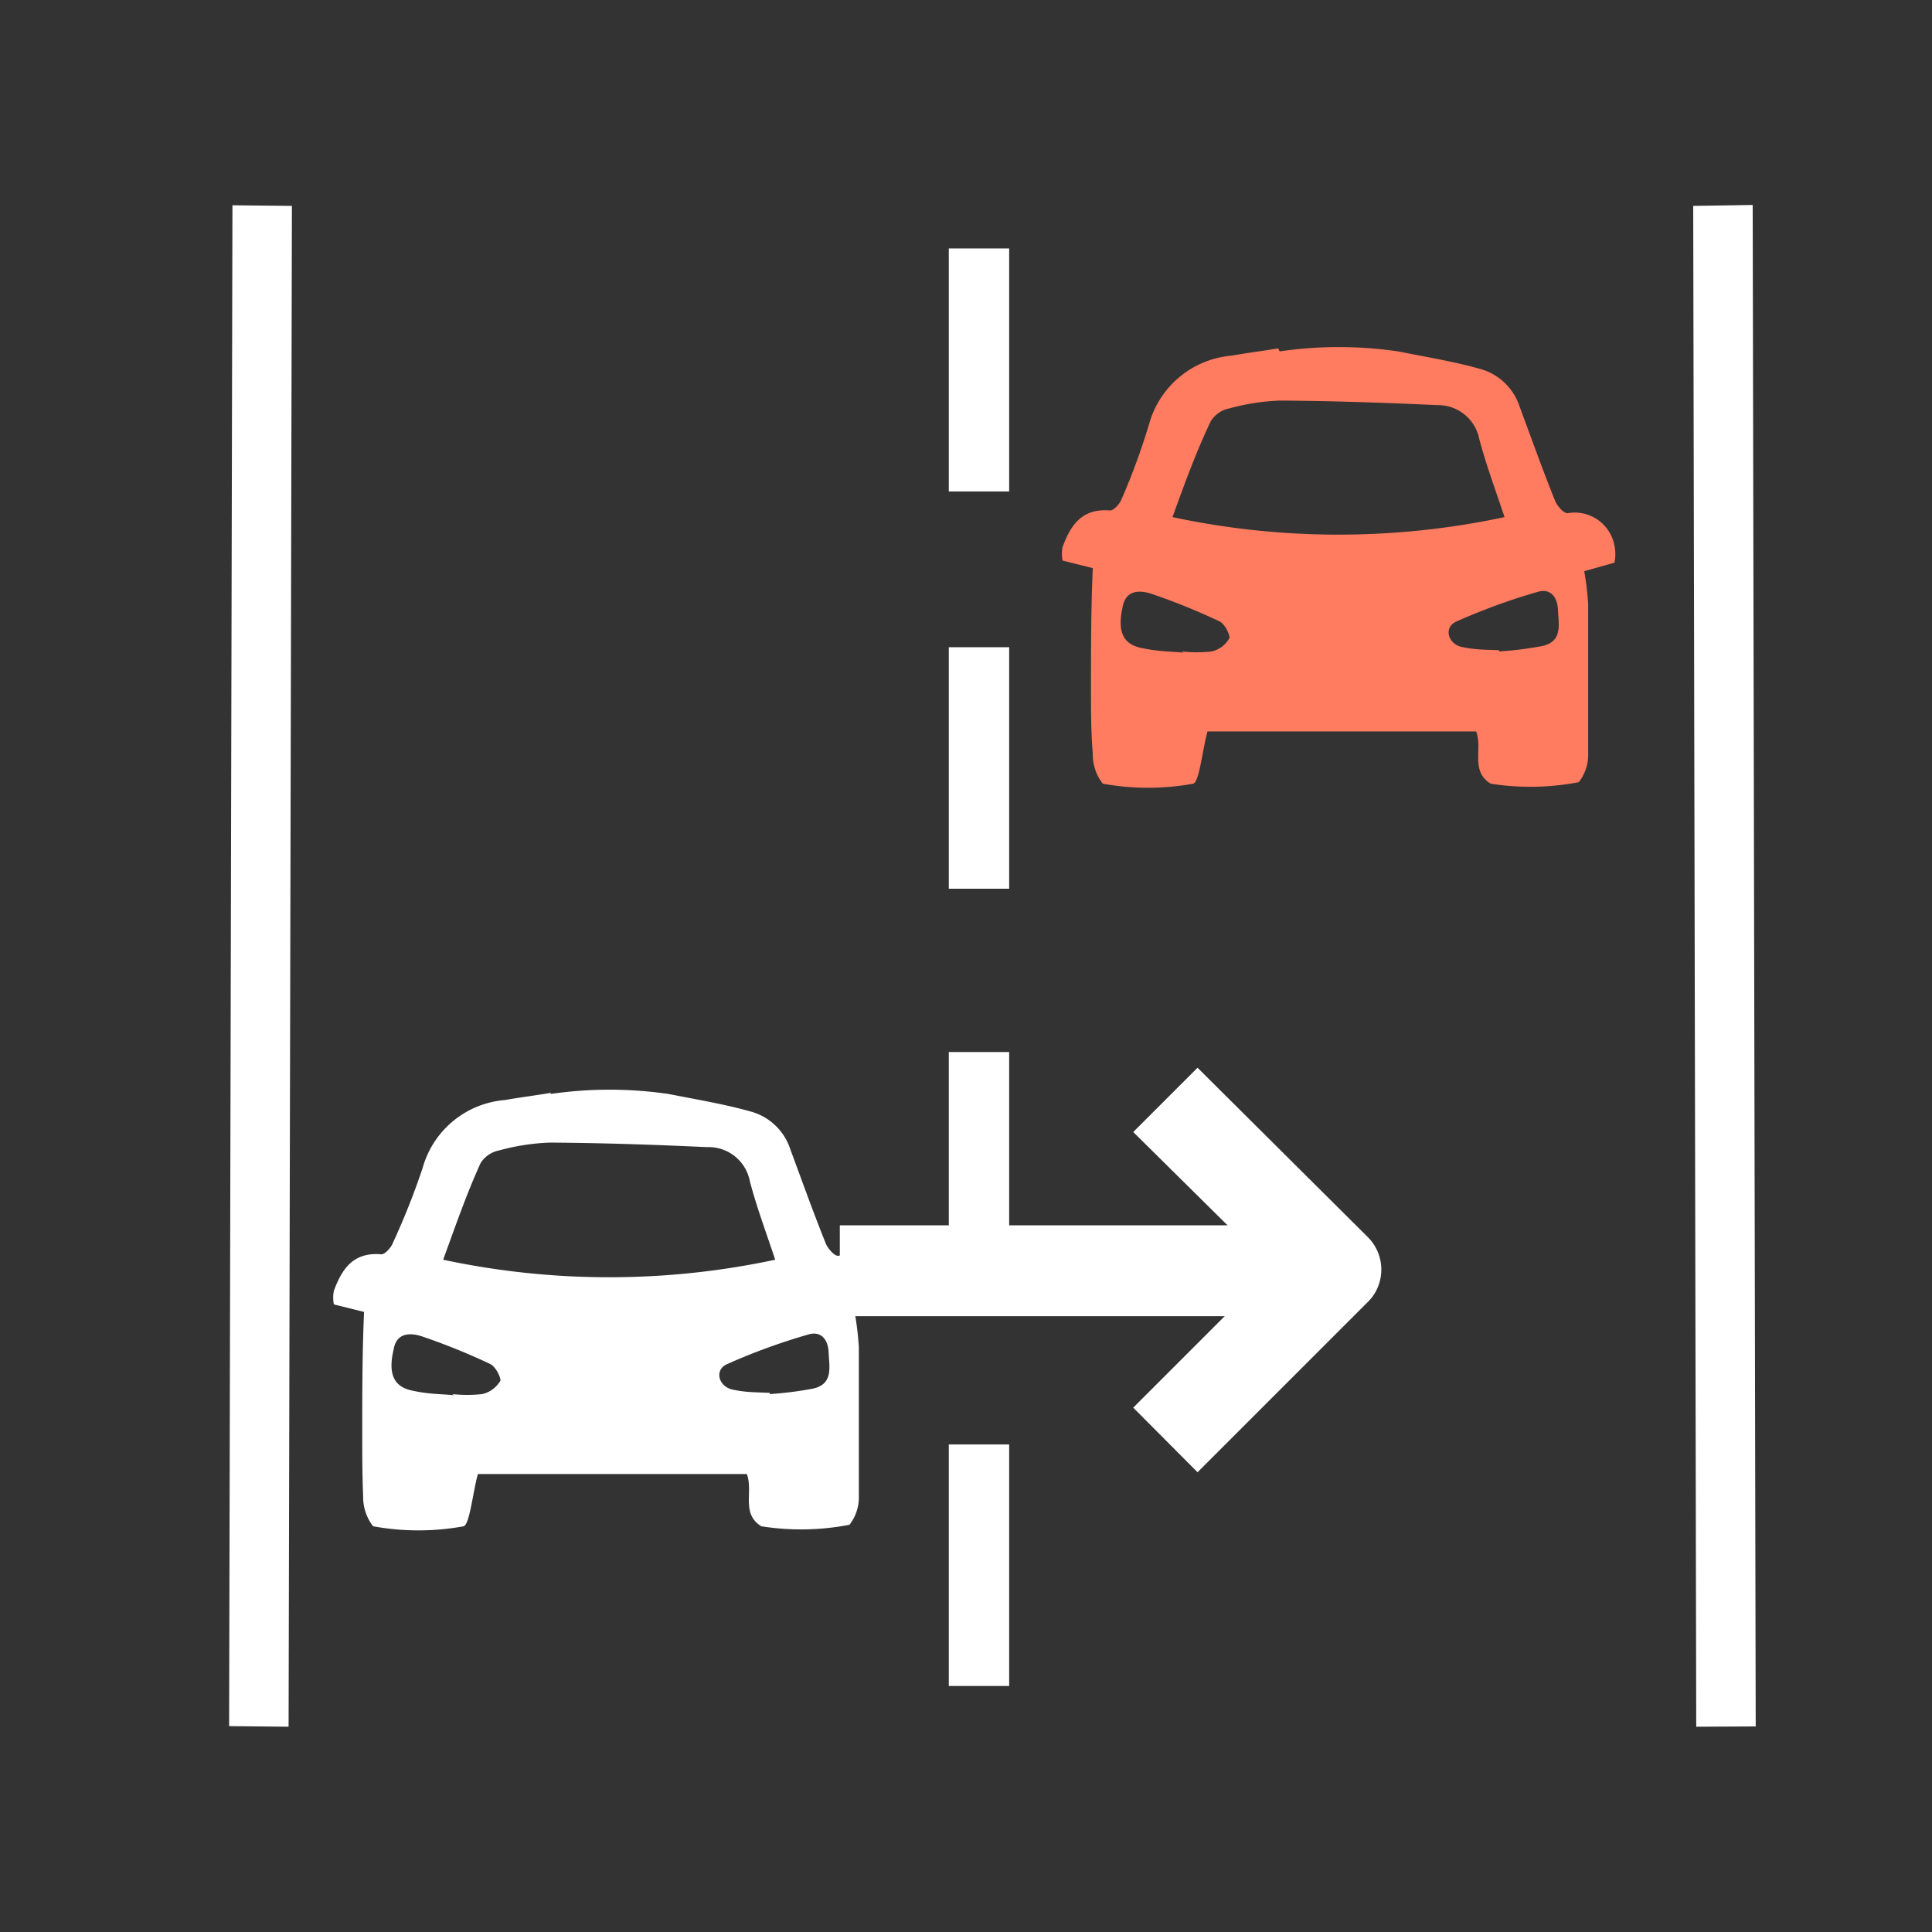 <svg xmlns="http://www.w3.org/2000/svg" viewBox="0 0 64 64"><rect x="0" y="0" width="64" height="64" fill="#333333" stroke="none"/><defs><style>.cls-1{fill:none;}.cls-2{fill:#fff;}.cls-3{fill:#ff7c61;}</style></defs><title>后方切入</title><g id="图层_2" data-name="图层 2"><g id="图层_1-2" data-name="图层 1"><g id="后方切入"><path id="矩形" class="cls-1" d="M12,0H52A12,12,0,0,1,64,12V52A12,12,0,0,1,52,64H12A12,12,0,0,1,0,52V12A12,12,0,0,1,12,0Z"/><g id="编组"><polygon id="路径" class="cls-2" points="7.59 57.18 7.7 6.8 9.67 6.82 9.56 57.2 7.59 57.18"/><polygon class="cls-2" points="56.09 6.82 58.06 6.79 58.16 57.19 56.19 57.2 56.09 6.82"/><path id="形状" class="cls-2" d="M33.43,8.23h-2v8.05h2Zm0,13.21h-2v8h2Zm0,26.41h-2v8h2Zm0-13h-2v8h2Z"/></g><path class="cls-3" d="M42.39,11.64a13.55,13.55,0,0,1,3.92,0c.91.18,1.82.33,2.68.57a1.91,1.91,0,0,1,1.35,1.26c.37,1,.76,2.09,1.17,3.11.07.18.29.43.42.42a1.34,1.34,0,0,1,1.55,1.07,1.37,1.37,0,0,1,0,.57l-1,.28a10,10,0,0,1,.13,1.1v5.05a1.49,1.49,0,0,1-.31.84,8.43,8.43,0,0,1-2.92.05c-.68-.42-.26-1.15-.48-1.73H40c-.17.62-.27,1.66-.47,1.73a8.35,8.35,0,0,1-3,0,1.57,1.57,0,0,1-.33-1c-.06-.73-.06-1.43-.06-2.14,0-1.32,0-2.64.06-4l-1-.25a1.14,1.14,0,0,1,0-.45c.27-.73.64-1.29,1.58-1.21.11,0,.32-.22.38-.39a21.78,21.78,0,0,0,.91-2.49,3.11,3.11,0,0,1,2.74-2.25c.5-.09,1-.15,1.53-.24Zm-3.55,5.49a26.34,26.34,0,0,0,11,0c-.31-.93-.62-1.76-.84-2.6a1.39,1.39,0,0,0-1.39-1.11c-1.74-.08-3.48-.14-5.22-.15a7.35,7.35,0,0,0-1.67.26.94.94,0,0,0-.61.42C39.61,15,39.25,16,38.84,17.13Zm.3,4.45a4.51,4.51,0,0,0,1,0,.9.9,0,0,0,.59-.45c0-.13-.16-.47-.34-.55a21.3,21.3,0,0,0-2.28-.92c-.39-.12-.82-.1-.92.44-.18.8,0,1.23.6,1.36s.91.11,1.42.16Zm10.52,0a11.64,11.64,0,0,0,1.43-.18c.68-.15.54-.71.52-1.19s-.28-.71-.65-.61a20.58,20.58,0,0,0-2.74,1c-.4.2-.25.73.2.83s.82.09,1.24.11Z"/><path class="cls-2" d="M18.23,36.24a13.55,13.55,0,0,1,3.92,0c.91.18,1.82.33,2.68.57a1.91,1.91,0,0,1,1.35,1.26c.37,1,.76,2.09,1.17,3.11.07.18.29.43.42.42a1.34,1.34,0,0,1,1.55,1.07,1.37,1.37,0,0,1,0,.57l-1,.28a10,10,0,0,1,.13,1.1v5.05a1.49,1.49,0,0,1-.31.84,8.43,8.43,0,0,1-2.92.05c-.68-.42-.26-1.15-.48-1.73H15.83c-.17.62-.27,1.66-.47,1.73a8.35,8.35,0,0,1-3,0,1.57,1.57,0,0,1-.33-1C12,48.87,12,48.17,12,47.46c0-1.32,0-2.64.06-4l-1-.25a1.14,1.14,0,0,1,0-.45c.27-.73.64-1.29,1.58-1.21.11,0,.32-.22.38-.39A23.92,23.92,0,0,0,14,38.69a3.09,3.09,0,0,1,2.73-2.25c.5-.09,1-.15,1.53-.24Zm-3.55,5.49a26.34,26.34,0,0,0,11,0c-.31-.93-.62-1.76-.84-2.6A1.39,1.39,0,0,0,23.42,38c-1.73-.08-3.48-.14-5.21-.15a7.35,7.35,0,0,0-1.68.26.94.94,0,0,0-.61.42C15.45,39.56,15.09,40.61,14.68,41.73Zm.3,4.45a4.51,4.51,0,0,0,1,0,.94.94,0,0,0,.6-.45c0-.13-.17-.47-.35-.55a21.3,21.3,0,0,0-2.28-.92c-.39-.12-.82-.1-.91.44-.19.8,0,1.23.59,1.36s.91.11,1.42.16Zm10.52,0A11.64,11.64,0,0,0,26.93,46c.68-.15.54-.71.52-1.19s-.28-.71-.65-.61a20.58,20.58,0,0,0-2.74,1c-.4.2-.25.73.2.83s.82.09,1.24.11Z"/><polygon id="路径-7" class="cls-2" points="27.82 40.59 44.53 40.59 44.53 43.6 27.82 43.6 27.82 40.59"/><path class="cls-2" d="M45.33,41a1.52,1.52,0,0,1,.1,2l-.1.11-5.66,5.66-2.13-2.14,4.59-4.59L37.54,37.5l2.13-2.13Z"/></g></g></g></svg>